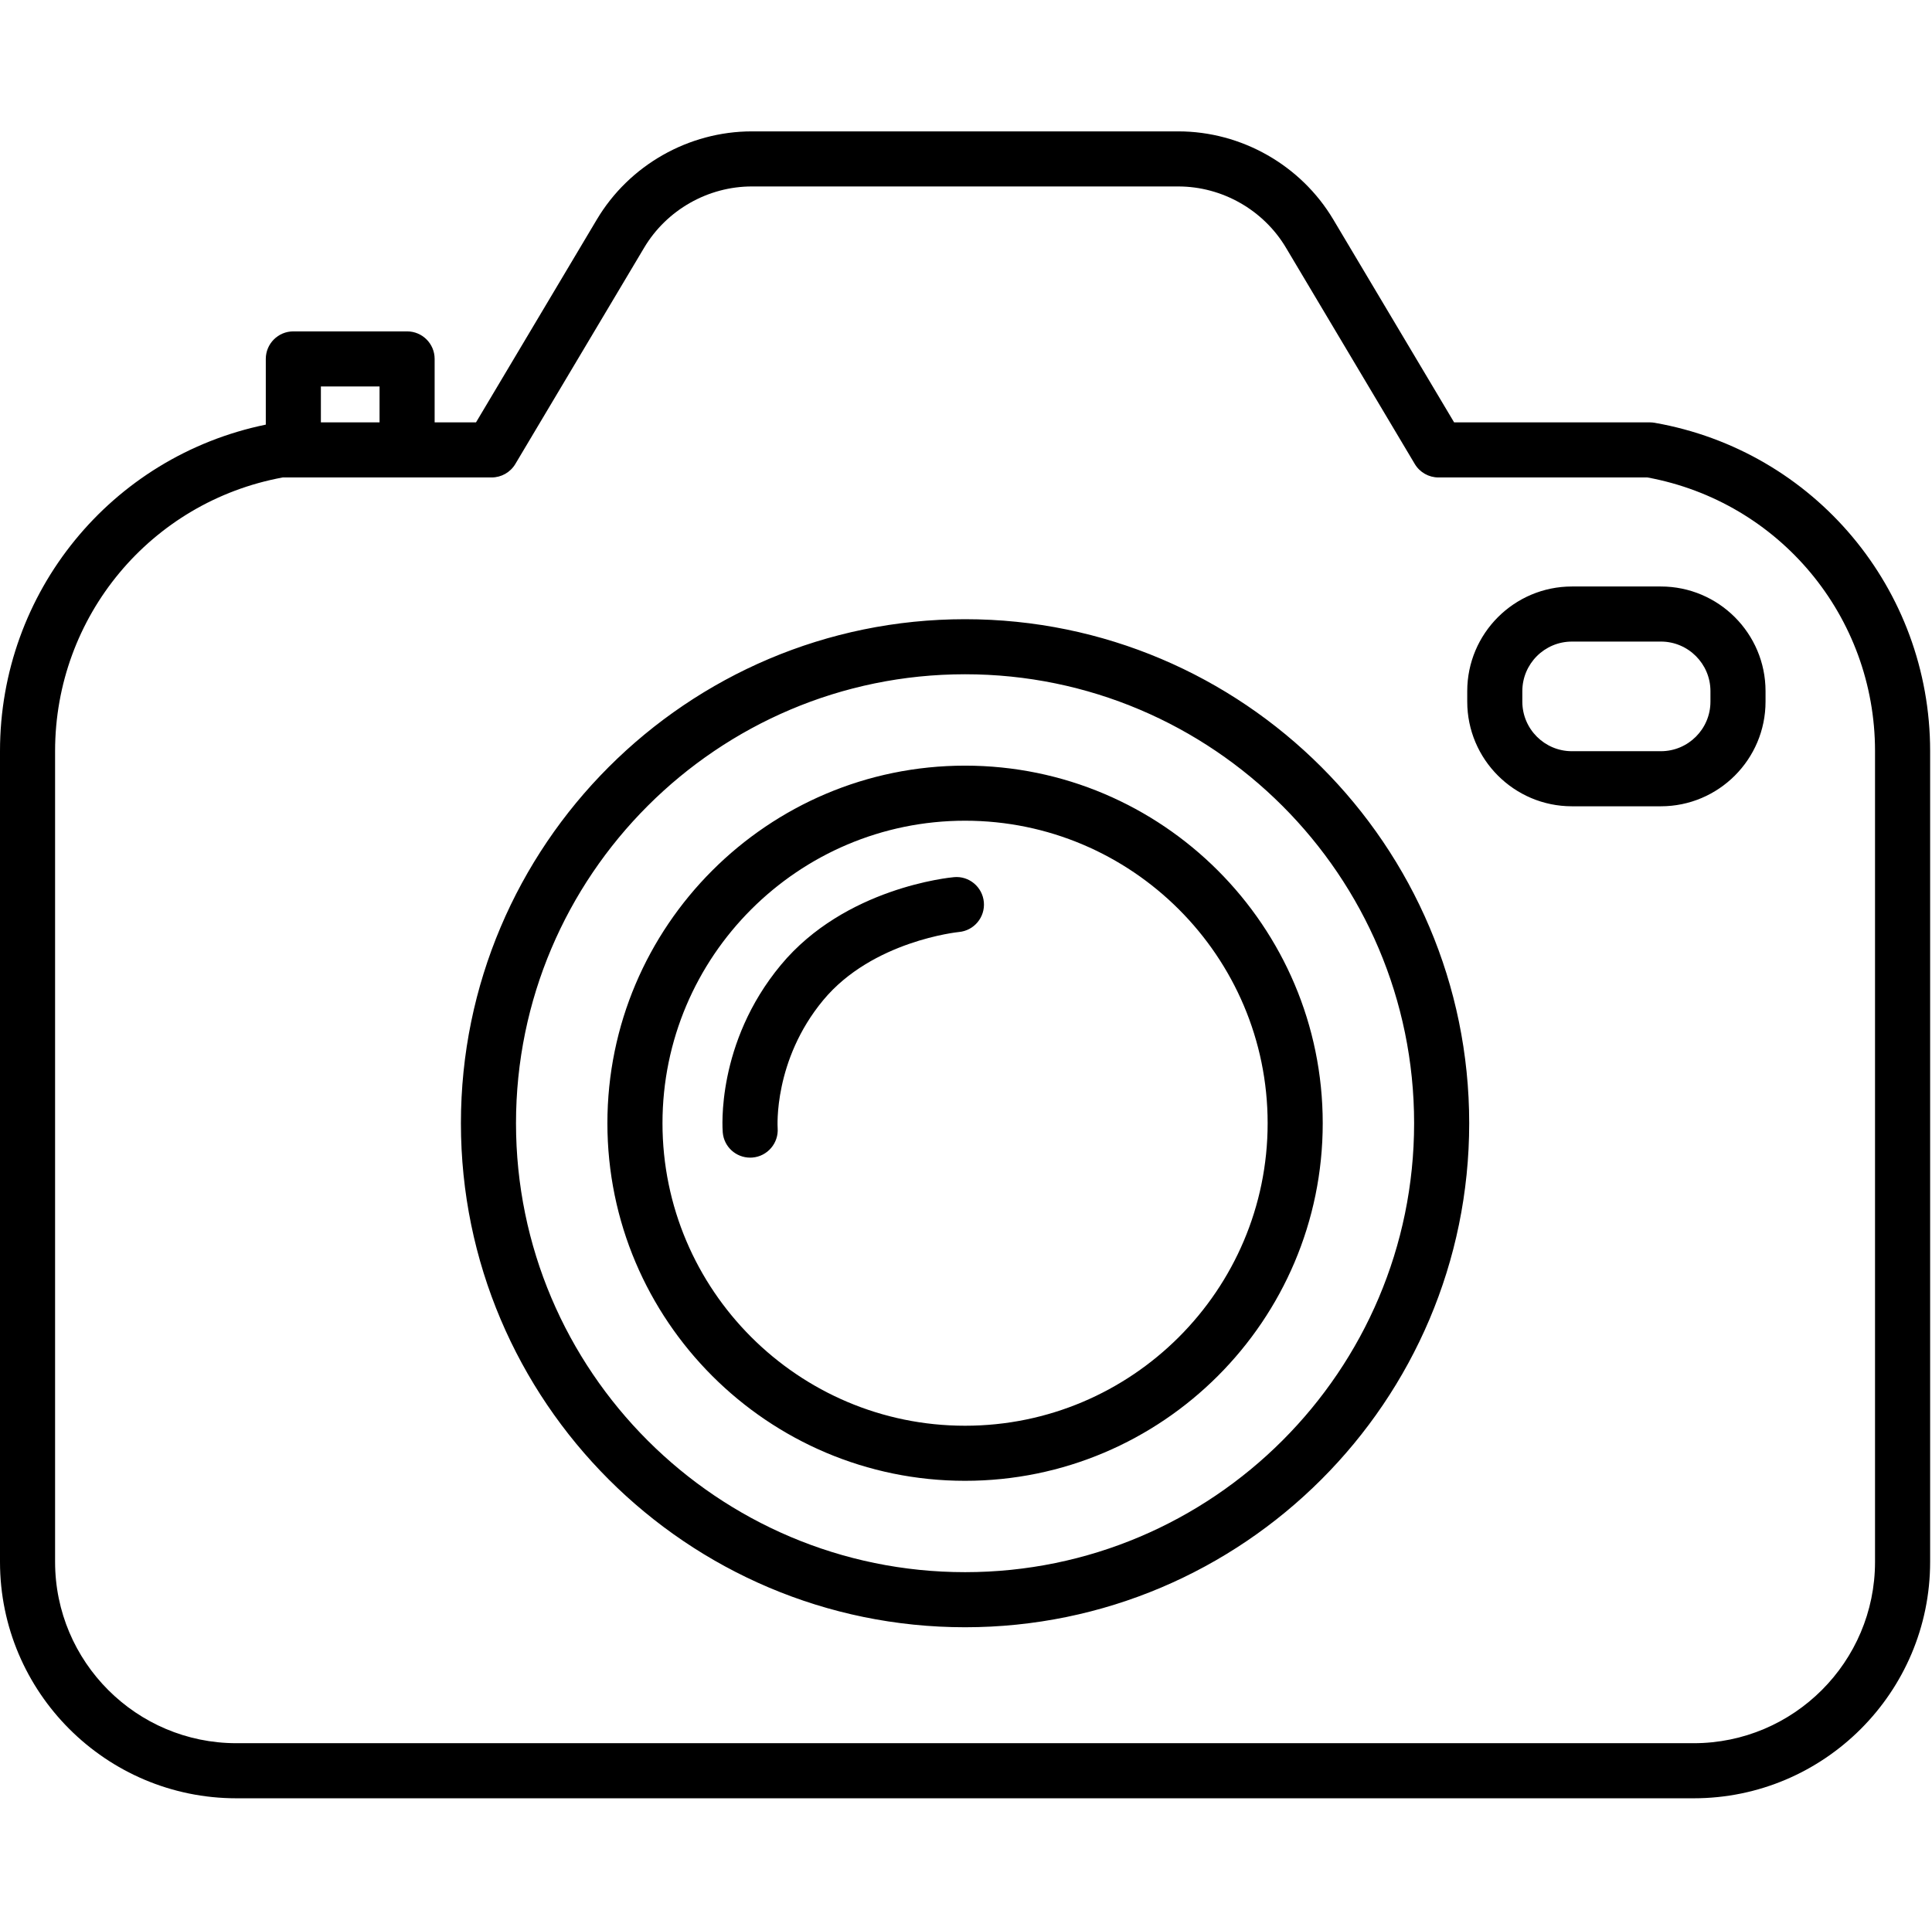 <?xml version="1.0" standalone="no"?><!DOCTYPE svg PUBLIC "-//W3C//DTD SVG 1.1//EN" "http://www.w3.org/Graphics/SVG/1.1/DTD/svg11.dtd"><svg t="1618785133834" class="icon" viewBox="0 0 1025 1024" version="1.1" xmlns="http://www.w3.org/2000/svg" p-id="2044" xmlns:xlink="http://www.w3.org/1999/xlink" width="200.195" height="200"><defs><style type="text/css"></style></defs><path d="M898.569 954.285 125.431 954.285C56.265 954.285 0 898.014 0 828.848L0 398.575c0-84.322 58.989-156.358 141.014-173.239l0-34.872c0-8.072 6.541-14.613 14.613-14.613L215.978 175.851c8.072 0 14.613 6.541 14.613 14.613l0 33.674 21.949 0 64.104-107.656c17.173-28.852 48.702-46.767 82.276-46.767l226.166 0c33.569 0 65.097 17.921 82.276 46.767l64.104 107.656 103.874 0c0.848 0 1.695 0.076 2.531 0.222 84.679 14.882 146.14 88.151 146.14 174.215l0 430.273C1024 898.014 967.735 954.285 898.569 954.285zM149.975 253.37C79.932 266.276 29.226 327.147 29.226 398.575l0 430.273c0 53.051 43.155 96.205 96.205 96.205l773.138 0c53.051 0 96.205-43.161 96.205-96.205L994.774 398.575c0-71.434-50.707-132.299-120.749-145.211l-110.871 0c-5.15 0-9.919-2.712-12.555-7.137L682.246 131.434c-11.936-20.043-33.843-32.493-57.166-32.493L398.92 98.941c-23.328 0-45.23 12.45-57.166 32.493L273.401 246.227c-2.636 4.425-7.406 7.137-12.555 7.137L149.975 253.364zM170.24 224.144l31.125 0 0-19.061-31.125 0L170.24 224.144zM512 863.521c-147.479 0-267.468-119.983-267.468-267.468s119.983-267.468 267.468-267.468c147.485 0 267.468 119.983 267.468 267.468S659.485 863.521 512 863.521zM512 357.805c-131.37 0-238.242 106.879-238.242 238.242s106.873 238.242 238.242 238.242 238.242-106.879 238.242-238.242S643.364 357.805 512 357.805zM512 785.81c-104.628 0-189.751-85.123-189.751-189.757 0-104.628 85.123-189.757 189.751-189.757s189.757 85.123 189.757 189.757C701.757 700.687 616.628 785.81 512 785.81zM512 435.522c-88.519 0-160.525 72.012-160.525 160.531s72.012 160.531 160.525 160.531 160.531-72.012 160.531-160.531S600.513 435.522 512 435.522zM397.985 614.313c-7.517 0-13.894-5.728-14.537-13.344-0.164-1.917-3.566-47.468 30.851-88.922 34.019-40.98 89.483-46.364 91.821-46.574 8.031-0.766 15.133 5.22 15.852 13.257 0.719 8.037-5.22 15.139-13.257 15.852-0.415 0.041-45.82 4.67-71.936 36.129-26.514 31.944-24.234 67.523-24.205 67.88 0.59 8.02-5.407 15.045-13.42 15.677C398.768 614.302 398.376 614.313 397.985 614.313zM881.156 427.865l-47.2 0c-30.617 0-55.529-24.912-55.529-55.529l0-5.576c0-30.617 24.912-55.529 55.529-55.529l47.2 0c30.617 0 55.529 24.912 55.529 55.529L936.685 372.336C936.685 402.953 911.773 427.865 881.156 427.865zM833.957 340.462c-14.502 0-26.303 11.801-26.303 26.303L807.653 372.336c0 14.502 11.801 26.303 26.303 26.303l47.2 0c14.502 0 26.303-11.801 26.303-26.303l0-5.576c0-14.502-11.801-26.303-26.303-26.303L833.957 340.457z" p-id="2045"></path></svg>